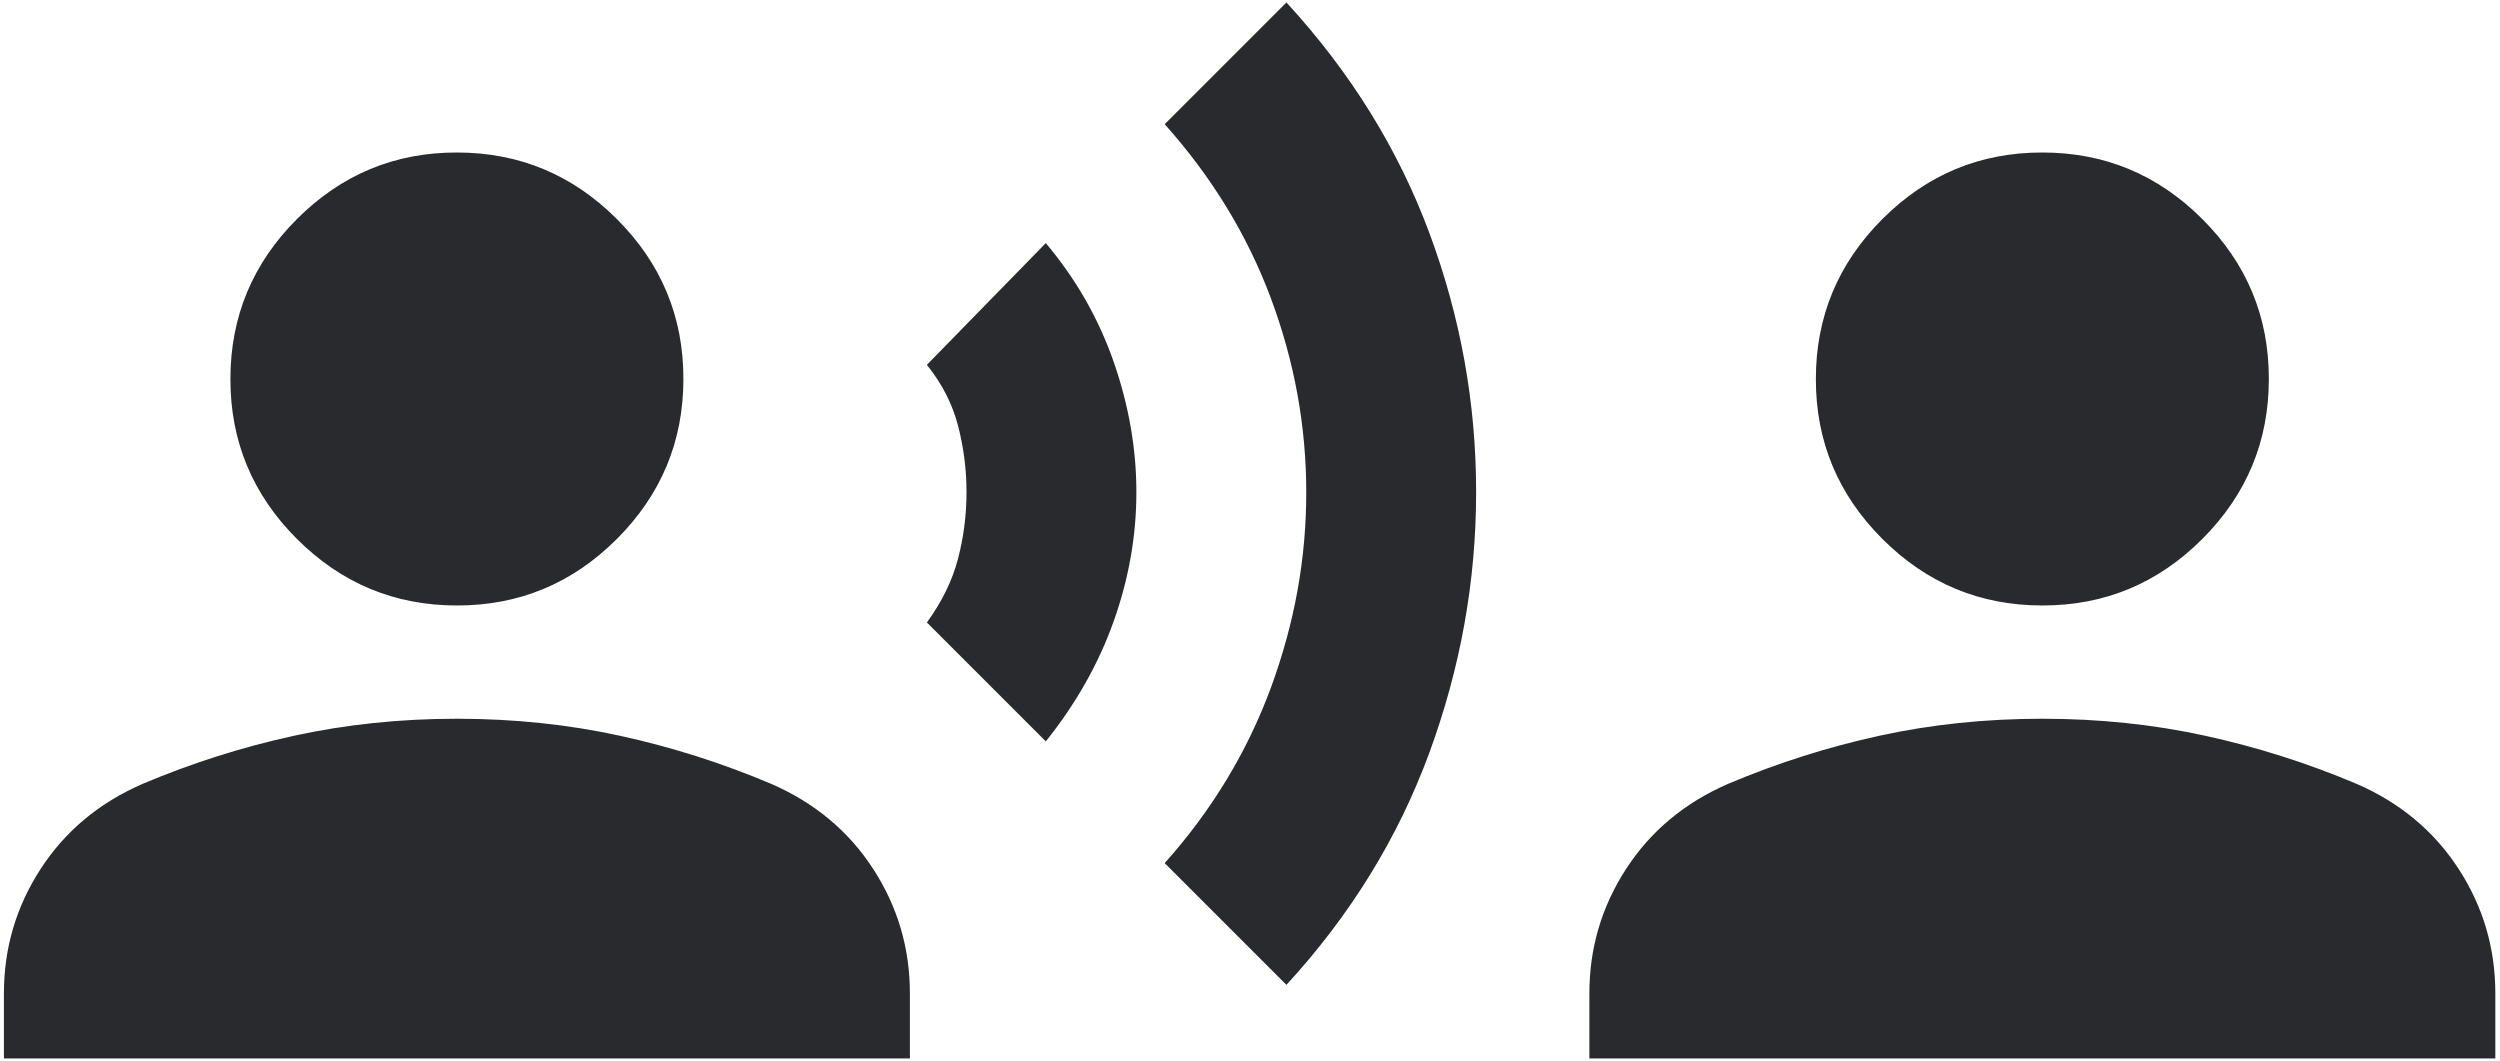 <svg width="238" height="101" viewBox="0 0 238 101" fill="none" xmlns="http://www.w3.org/2000/svg">
<path d="M99.559 70.58L88.239 59.26C89.676 57.283 90.665 55.26 91.204 53.19C91.743 51.12 92.012 49.011 92.012 46.861C92.012 44.705 91.743 42.592 91.204 40.522C90.665 38.452 89.676 36.522 88.239 34.733L99.559 23.143C102.434 26.557 104.59 30.331 106.028 34.463C107.465 38.596 108.184 42.729 108.184 46.861C108.184 50.994 107.465 55.084 106.028 59.13C104.59 63.177 102.434 66.993 99.559 70.58ZM122.469 93.759L110.879 82.169C115.371 77.138 118.742 71.568 120.992 65.459C123.241 59.349 124.363 53.15 124.355 46.861C124.355 40.572 123.234 34.42 120.992 28.404C118.749 22.389 115.378 16.861 110.879 11.823L122.469 0.233C128.578 6.882 133.117 14.206 136.085 22.205C139.054 30.205 140.534 38.423 140.527 46.861C140.527 55.307 139.043 63.572 136.074 71.658C133.106 79.744 128.571 87.111 122.469 93.759ZM43.498 57.642C37.568 57.642 32.49 55.529 28.264 51.303C24.038 47.077 21.928 42.003 21.935 36.08C21.935 30.151 24.049 25.073 28.275 20.847C32.501 16.621 37.575 14.511 43.498 14.518C49.427 14.518 54.505 16.631 58.731 20.858C62.957 25.084 65.067 30.158 65.06 36.08C65.06 42.01 62.947 47.088 58.72 51.314C54.494 55.54 49.42 57.65 43.498 57.642ZM0.373 100.767V94.568C0.373 90.255 1.541 86.302 3.877 82.709C6.213 79.115 9.447 76.419 13.58 74.623C18.252 72.646 23.06 71.119 28.005 70.041C32.95 68.963 38.114 68.424 43.498 68.424C48.888 68.424 54.056 68.963 59.001 70.041C63.946 71.119 68.75 72.646 73.415 74.623C77.548 76.419 80.782 79.115 83.118 82.709C85.454 86.302 86.622 90.255 86.622 94.568V100.767H0.373ZM194.432 57.642C188.503 57.642 183.425 55.529 179.199 51.303C174.972 47.077 172.863 42.003 172.87 36.08C172.87 30.151 174.983 25.073 179.209 20.847C183.436 16.621 188.51 14.511 194.432 14.518C200.362 14.518 205.44 16.631 209.666 20.858C213.892 25.084 216.002 30.158 215.994 36.08C215.994 42.01 213.881 47.088 209.655 51.314C205.429 55.54 200.355 57.65 194.432 57.642ZM151.308 100.767V94.568C151.308 90.255 152.476 86.302 154.812 82.709C157.148 79.115 160.382 76.419 164.515 74.623C169.187 72.646 173.991 71.119 178.929 70.041C183.867 68.963 189.035 68.424 194.432 68.424C199.823 68.424 204.987 68.963 209.925 70.041C214.862 71.119 219.671 72.646 224.35 74.623C228.482 76.419 231.717 79.115 234.053 82.709C236.389 86.302 237.556 90.255 237.556 94.568V100.767H151.308Z" fill="#292A2D"/>
</svg>
